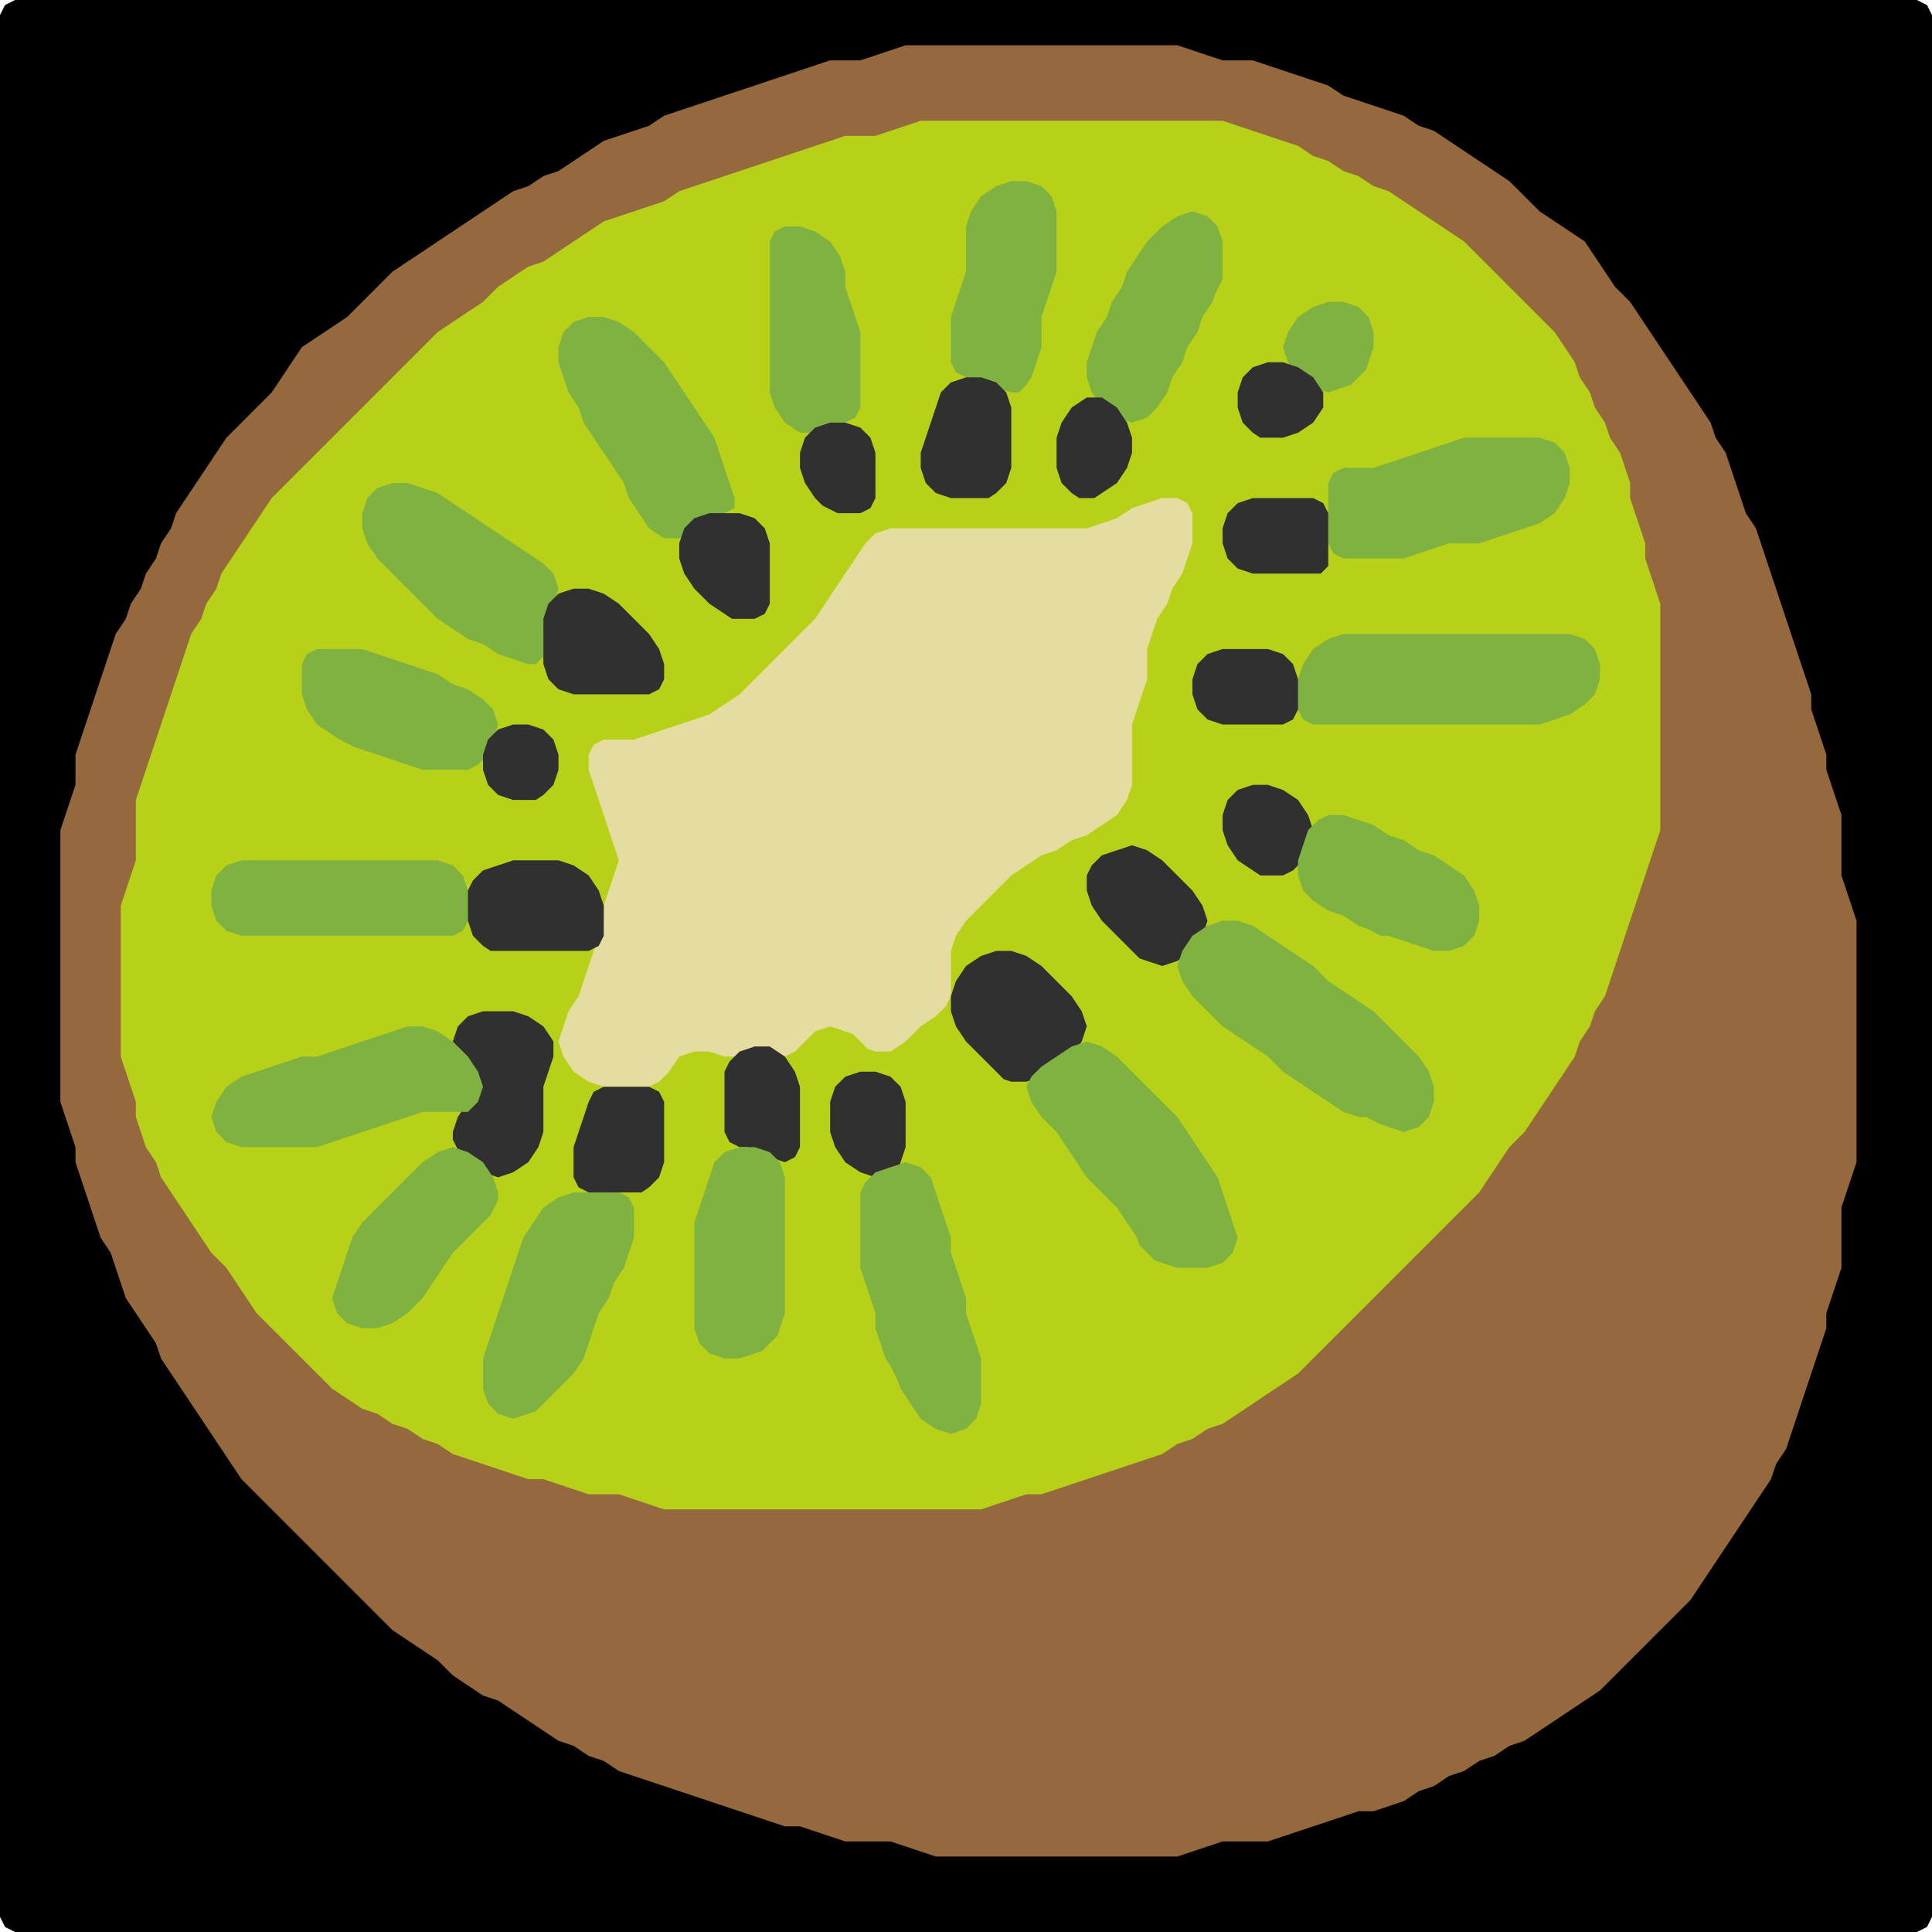 <?xml version="1.0" encoding="UTF-8" standalone="no"?>
<!DOCTYPE svg PUBLIC "-//W3C//DTD SVG 1.1//EN"
"http://www.w3.org/Graphics/SVG/1.1/DTD/svg11.dtd">
<svg width="128" height="128" xmlns="http://www.w3.org/2000/svg" version="1.1">
<path d="M 26.5 128.0 L 27.0 128.0 L 28.0 128.0 L 29.0 128.0 L 30.0 128.0 L 31.0 128.0 L 32.0 128.0 L 33.0 128.0 L 34.0 128.0 L 35.0 128.0 L 36.0 128.0 L 37.0 128.0 L 38.0 128.0 L 39.0 128.0 L 40.0 128.0 L 41.0 128.0 L 42.0 128.0 L 43.0 128.0 L 44.0 128.0 L 45.0 128.0 L 46.0 128.0 L 47.0 128.0 L 48.0 128.0 L 49.0 128.0 L 50.0 128.0 L 51.0 128.0 L 52.0 128.0 L 53.0 128.0 L 54.0 128.0 L 55.0 128.0 L 56.0 128.0 L 57.0 128.0 L 58.0 128.0 L 59.0 128.0 L 60.0 128.0 L 61.0 128.0 L 62.0 128.0 L 63.0 128.0 L 64.0 128.0 L 65.0 128.0 L 66.0 128.0 L 67.0 128.0 L 68.0 128.0 L 69.0 128.0 L 70.0 128.0 L 71.0 128.0 L 72.0 128.0 L 73.0 128.0 L 74.0 128.0 L 75.0 128.0 L 76.0 128.0 L 77.0 128.0 L 78.0 128.0 L 79.0 128.0 L 80.0 128.0 L 81.0 128.0 L 82.0 128.0 L 83.0 128.0 L 84.0 128.0 L 85.0 128.0 L 86.0 128.0 L 87.0 128.0 L 88.0 128.0 L 89.0 128.0 L 90.0 128.0 L 91.0 128.0 L 92.0 128.0 L 93.0 128.0 L 94.0 128.0 L 95.0 128.0 L 96.0 128.0 L 97.0 128.0 L 98.0 128.0 L 99.0 128.0 L 100.0 128.0 L 101.0 128.0 L 102.0 128.0 L 103.0 128.0 L 104.0 128.0 L 105.0 128.0 L 106.0 128.0 L 107.0 128.0 L 108.0 128.0 L 109.0 128.0 L 110.0 128.0 L 111.0 128.0 L 112.0 128.0 L 113.0 128.0 L 114.0 128.0 L 115.0 128.0 L 116.0 128.0 L 117.0 128.0 L 118.0 128.0 L 119.0 128.0 L 120.0 128.0 L 121.0 128.0 L 122.0 128.0 L 123.0 128.0 L 124.0 128.0 L 125.0 128.0 L 126.0 128.0 L 127.0 128.0 L 127.667 127.667 L 128.0 127.0 L 128.0 126.0 L 128.0 125.0 L 128.0 124.0 L 128.0 123.0 L 128.0 122.0 L 128.0 121.0 L 128.0 120.0 L 128.0 119.0 L 128.0 118.0 L 128.0 117.0 L 128.0 116.0 L 128.0 115.0 L 128.0 114.0 L 128.0 113.0 L 128.0 112.0 L 128.0 111.0 L 128.0 110.0 L 128.0 109.0 L 128.0 108.0 L 128.0 107.0 L 128.0 106.0 L 128.0 105.0 L 128.0 104.0 L 128.0 103.0 L 128.0 102.0 L 128.0 101.0 L 128.0 100.0 L 128.0 99.0 L 128.0 98.0 L 128.0 97.0 L 128.0 96.0 L 128.0 95.0 L 128.0 94.0 L 128.0 93.0 L 128.0 92.0 L 128.0 91.0 L 128.0 90.0 L 128.0 89.0 L 128.0 88.0 L 128.0 87.0 L 128.0 86.0 L 128.0 85.0 L 128.0 84.0 L 128.0 83.0 L 128.0 82.0 L 128.0 81.0 L 128.0 80.0 L 128.0 79.0 L 128.0 78.0 L 128.0 77.0 L 128.0 76.0 L 128.0 75.0 L 128.0 74.0 L 128.0 73.0 L 128.0 72.0 L 128.0 71.0 L 128.0 70.0 L 128.0 69.0 L 128.0 68.0 L 128.0 67.0 L 128.0 66.0 L 128.0 65.0 L 128.0 64.0 L 128.0 63.0 L 128.0 62.0 L 128.0 61.0 L 128.0 60.0 L 128.0 59.0 L 128.0 58.0 L 128.0 57.0 L 128.0 56.0 L 128.0 55.0 L 128.0 54.0 L 128.0 53.0 L 128.0 52.0 L 128.0 51.0 L 128.0 50.0 L 128.0 49.0 L 128.0 48.0 L 128.0 47.0 L 128.0 46.0 L 128.0 45.0 L 128.0 44.0 L 128.0 43.0 L 128.0 42.0 L 128.0 41.0 L 128.0 40.0 L 128.0 39.0 L 128.0 38.0 L 128.0 37.0 L 128.0 36.0 L 128.0 35.0 L 128.0 34.0 L 128.0 33.0 L 128.0 32.0 L 128.0 31.0 L 128.0 30.0 L 128.0 29.0 L 128.0 28.0 L 128.0 27.0 L 128.0 26.0 L 128.0 25.0 L 128.0 24.0 L 128.0 23.0 L 128.0 22.0 L 128.0 21.0 L 128.0 20.0 L 128.0 19.0 L 128.0 18.0 L 128.0 17.0 L 128.0 16.0 L 128.0 15.0 L 128.0 14.0 L 128.0 13.0 L 128.0 12.0 L 128.0 11.0 L 128.0 10.0 L 128.0 9.0 L 128.0 8.0 L 128.0 7.0 L 128.0 6.0 L 128.0 5.0 L 128.0 4.0 L 128.0 3.0 L 128.0 2.0 L 128.0 1.0 L 127.667 0.333 L 127.0 0.0 L 126.0 0.0 L 125.0 0.0 L 124.0 0.0 L 123.0 0.0 L 122.0 0.0 L 121.0 0.0 L 120.0 0.0 L 119.0 0.0 L 118.0 0.0 L 117.0 0.0 L 116.0 0.0 L 115.0 0.0 L 114.0 0.0 L 113.0 0.0 L 112.0 0.0 L 111.0 0.0 L 110.0 0.0 L 109.0 0.0 L 108.0 0.0 L 107.0 0.0 L 106.0 0.0 L 105.0 0.0 L 104.0 0.0 L 103.0 0.0 L 102.0 0.0 L 101.0 0.0 L 100.0 0.0 L 99.0 0.0 L 98.0 0.0 L 97.0 0.0 L 96.0 0.0 L 95.0 0.0 L 94.0 0.0 L 93.0 0.0 L 92.0 0.0 L 91.0 0.0 L 90.0 0.0 L 89.0 0.0 L 88.0 0.0 L 87.0 0.0 L 86.0 0.0 L 85.0 0.0 L 84.0 0.0 L 83.0 0.0 L 82.0 0.0 L 81.0 0.0 L 80.0 0.0 L 79.0 0.0 L 78.0 0.0 L 77.0 0.0 L 76.0 0.0 L 75.0 0.0 L 74.0 0.0 L 73.0 0.0 L 72.0 0.0 L 71.0 0.0 L 70.0 0.0 L 69.0 0.0 L 68.0 0.0 L 67.0 0.0 L 66.0 0.0 L 65.0 0.0 L 64.0 0.0 L 63.0 0.0 L 62.0 0.0 L 61.0 0.0 L 60.0 0.0 L 59.0 0.0 L 58.0 0.0 L 57.0 0.0 L 56.0 0.0 L 55.0 0.0 L 54.0 0.0 L 53.0 0.0 L 52.0 0.0 L 51.0 0.0 L 50.0 0.0 L 49.0 0.0 L 48.0 0.0 L 47.0 0.0 L 46.0 0.0 L 45.0 0.0 L 44.0 0.0 L 43.0 0.0 L 42.0 0.0 L 41.0 0.0 L 40.0 0.0 L 39.0 0.0 L 38.0 0.0 L 37.0 0.0 L 36.0 0.0 L 35.0 0.0 L 34.0 0.0 L 33.0 0.0 L 32.0 0.0 L 31.0 0.0 L 30.0 0.0 L 29.0 0.0 L 28.0 0.0 L 27.0 0.0 L 26.0 0.0 L 25.0 0.0 L 24.0 0.0 L 23.0 0.0 L 22.0 0.0 L 21.0 0.0 L 20.0 0.0 L 19.0 0.0 L 18.0 0.0 L 17.0 0.0 L 16.0 0.0 L 15.0 0.0 L 14.0 0.0 L 13.0 0.0 L 12.0 0.0 L 11.0 0.0 L 10.0 0.0 L 9.0 0.0 L 8.0 0.0 L 7.0 0.0 L 6.0 0.0 L 5.0 0.0 L 4.0 0.0 L 3.0 0.0 L 2.0 0.0 L 1.0 0.0 L 0.333 0.333 L 0.0 1.0 L 0.0 2.0 L 0.0 3.0 L 0.0 4.0 L 0.0 5.0 L 0.0 6.0 L 0.0 7.0 L 0.0 8.0 L 0.0 9.0 L 0.0 10.0 L 0.0 11.0 L 0.0 12.0 L 0.0 13.0 L 0.0 14.0 L 0.0 15.0 L 0.0 16.0 L 0.0 17.0 L 0.0 18.0 L 0.0 19.0 L 0.0 20.0 L 0.0 21.0 L 0.0 22.0 L 0.0 23.0 L 0.0 24.0 L 0.0 25.0 L 0.0 26.0 L 0.0 27.0 L 0.0 28.0 L 0.0 29.0 L 0.0 30.0 L 0.0 31.0 L 0.0 32.0 L 0.0 33.0 L 0.0 34.0 L 0.0 35.0 L 0.0 36.0 L 0.0 37.0 L 0.0 38.0 L 0.0 39.0 L 0.0 40.0 L 0.0 41.0 L 0.0 42.0 L 0.0 43.0 L 0.0 44.0 L 0.0 45.0 L 0.0 46.0 L 0.0 47.0 L 0.0 48.0 L 0.0 49.0 L 0.0 50.0 L 0.0 51.0 L 0.0 52.0 L 0.0 53.0 L 0.0 54.0 L 0.0 55.0 L 0.0 56.0 L 0.0 57.0 L 0.0 58.0 L 0.0 59.0 L 0.0 60.0 L 0.0 61.0 L 0.0 62.0 L 0.0 63.0 L 0.0 64.0 L 0.0 65.0 L 0.0 66.0 L 0.0 67.0 L 0.0 68.0 L 0.0 69.0 L 0.0 70.0 L 0.0 71.0 L 0.0 72.0 L 0.0 73.0 L 0.0 74.0 L 0.0 75.0 L 0.0 76.0 L 0.0 77.0 L 0.0 78.0 L 0.0 79.0 L 0.0 80.0 L 0.0 81.0 L 0.0 82.0 L 0.0 83.0 L 0.0 84.0 L 0.0 85.0 L 0.0 86.0 L 0.0 87.0 L 0.0 88.0 L 0.0 89.0 L 0.0 90.0 L 0.0 91.0 L 0.0 92.0 L 0.0 93.0 L 0.0 94.0 L 0.0 95.0 L 0.0 96.0 L 0.0 97.0 L 0.0 98.0 L 0.0 99.0 L 0.0 100.0 L 0.0 101.0 L 0.0 102.0 L 0.0 103.0 L 0.0 104.0 L 0.0 105.0 L 0.0 106.0 L 0.0 107.0 L 0.0 108.0 L 0.0 109.0 L 0.0 110.0 L 0.0 111.0 L 0.0 112.0 L 0.0 113.0 L 0.0 114.0 L 0.0 115.0 L 0.0 116.0 L 0.0 117.0 L 0.0 118.0 L 0.0 119.0 L 0.0 120.0 L 0.0 121.0 L 0.0 122.0 L 0.0 123.0 L 0.0 124.0 L 0.0 125.0 L 0.0 126.0 L 0.0 127.0 L 0.333 127.667 L 1.0 128.0 L 2.0 128.0 L 3.0 128.0 L 4.0 128.0 L 5.0 128.0 L 6.0 128.0 L 7.0 128.0 L 8.0 128.0 L 9.0 128.0 L 10.0 128.0 L 11.0 128.0 L 12.0 128.0 L 13.0 128.0 L 14.0 128.0 L 15.0 128.0 L 16.0 128.0 L 17.0 128.0 L 18.0 128.0 L 19.0 128.0 L 20.0 128.0 L 21.0 128.0 L 22.0 128.0 L 23.0 128.0 L 24.0 128.0 L 25.0 128.0 L 25.5 128.0 Z" stroke="none" fill="rgb(0,0,0)" />
<path d="M 21.5 103.5 L 22.0 104.0 L 23.0 105.0 L 24.0 106.0 L 25.0 107.0 L 26.0 108.0 L 27.0 108.667 L 28.0 109.333 L 29.0 110.0 L 30.0 111.0 L 31.0 111.667 L 32.0 112.333 L 33.0 112.667 L 34.0 113.333 L 35.0 114.0 L 36.0 114.667 L 37.0 115.333 L 38.0 115.667 L 39.0 116.333 L 40.0 116.667 L 41.0 117.333 L 42.0 117.667 L 43.0 118.0 L 44.0 118.333 L 45.0 118.667 L 46.0 119.0 L 47.0 119.333 L 48.0 119.667 L 49.0 120.0 L 50.0 120.333 L 51.0 120.667 L 52.0 121.0 L 53.0 121.0 L 54.0 121.333 L 55.0 121.667 L 56.0 122.0 L 57.0 122.0 L 58.0 122.0 L 59.0 122.0 L 60.0 122.333 L 61.0 122.667 L 62.0 123.0 L 63.0 123.0 L 64.0 123.0 L 65.0 123.0 L 66.0 123.0 L 67.0 123.0 L 68.0 123.0 L 69.0 123.0 L 70.0 123.0 L 71.0 123.0 L 72.0 123.0 L 73.0 123.0 L 74.0 123.0 L 75.0 123.0 L 76.0 123.0 L 77.0 123.0 L 78.0 123.0 L 79.0 122.667 L 80.0 122.333 L 81.0 122.0 L 82.0 122.0 L 83.0 122.0 L 84.0 122.0 L 85.0 121.667 L 86.0 121.333 L 87.0 121.0 L 88.0 120.667 L 89.0 120.333 L 90.0 120.0 L 91.0 120.0 L 92.0 119.667 L 93.0 119.333 L 94.0 118.667 L 95.0 118.333 L 96.0 117.667 L 97.0 117.333 L 98.0 116.667 L 99.0 116.333 L 100.0 115.667 L 101.0 115.333 L 102.0 114.667 L 103.0 114.0 L 104.0 113.333 L 105.0 112.667 L 106.0 112.0 L 107.0 111.0 L 108.0 110.0 L 109.0 109.0 L 110.0 108.0 L 111.0 107.0 L 112.0 106.0 L 112.667 105.0 L 113.333 104.0 L 114.0 103.0 L 114.667 102.0 L 115.333 101.0 L 116.0 100.0 L 116.667 99.0 L 117.333 98.0 L 117.667 97.0 L 118.333 96.0 L 118.667 95.0 L 119.0 94.0 L 119.333 93.0 L 119.667 92.0 L 120.0 91.0 L 120.333 90.0 L 120.667 89.0 L 121.0 88.0 L 121.0 87.0 L 121.333 86.0 L 121.667 85.0 L 122.0 84.0 L 122.0 83.0 L 122.0 82.0 L 122.0 81.0 L 122.0 80.0 L 122.333 79.0 L 122.667 78.0 L 123.0 77.0 L 123.0 76.0 L 123.0 75.0 L 123.0 74.0 L 123.0 73.0 L 123.0 72.0 L 123.0 71.0 L 123.0 70.0 L 123.0 69.0 L 123.0 68.0 L 123.0 67.0 L 123.0 66.0 L 123.0 65.0 L 123.0 64.0 L 123.0 63.0 L 123.0 62.0 L 123.0 61.0 L 122.667 60.0 L 122.333 59.0 L 122.0 58.0 L 122.0 57.0 L 122.0 56.0 L 122.0 55.0 L 122.0 54.0 L 121.667 53.0 L 121.333 52.0 L 121.0 51.0 L 121.0 50.0 L 120.667 49.0 L 120.333 48.0 L 120.0 47.0 L 120.0 46.0 L 119.667 45.0 L 119.333 44.0 L 119.0 43.0 L 118.667 42.0 L 118.333 41.0 L 118.0 40.0 L 117.667 39.0 L 117.333 38.0 L 117.0 37.0 L 116.667 36.0 L 116.333 35.0 L 115.667 34.0 L 115.333 33.0 L 115.0 32.0 L 114.667 31.0 L 114.333 30.0 L 113.667 29.0 L 113.333 28.0 L 112.667 27.0 L 112.0 26.0 L 111.333 25.0 L 110.667 24.0 L 110.0 23.0 L 109.333 22.0 L 108.667 21.0 L 108.0 20.0 L 107.0 19.0 L 106.333 18.0 L 105.667 17.0 L 105.0 16.0 L 104.0 15.333 L 103.0 14.667 L 102.0 14.0 L 101.0 13.0 L 100.0 12.0 L 99.0 11.333 L 98.0 10.667 L 97.0 10.0 L 96.0 9.333 L 95.0 8.667 L 94.0 8.333 L 93.0 7.667 L 92.0 7.333 L 91.0 7.0 L 90.0 6.667 L 89.0 6.333 L 88.0 5.667 L 87.0 5.333 L 86.0 5.0 L 85.0 4.667 L 84.0 4.333 L 83.0 4.0 L 82.0 4.0 L 81.0 4.0 L 80.0 3.667 L 79.0 3.333 L 78.0 3.0 L 77.0 3.0 L 76.0 3.0 L 75.0 3.0 L 74.0 3.0 L 73.0 3.0 L 72.0 3.0 L 71.0 3.0 L 70.0 3.0 L 69.0 3.0 L 68.0 3.0 L 67.0 3.0 L 66.0 3.0 L 65.0 3.0 L 64.0 3.0 L 63.0 3.0 L 62.0 3.0 L 61.0 3.0 L 60.0 3.0 L 59.0 3.333 L 58.0 3.667 L 57.0 4.0 L 56.0 4.0 L 55.0 4.0 L 54.0 4.333 L 53.0 4.667 L 52.0 5.0 L 51.0 5.333 L 50.0 5.667 L 49.0 6.0 L 48.0 6.333 L 47.0 6.667 L 46.0 7.0 L 45.0 7.333 L 44.0 7.667 L 43.0 8.333 L 42.0 8.667 L 41.0 9.0 L 40.0 9.333 L 39.0 10.0 L 38.0 10.667 L 37.0 11.333 L 36.0 11.667 L 35.0 12.333 L 34.0 12.667 L 33.0 13.333 L 32.0 14.0 L 31.0 14.667 L 30.0 15.333 L 29.0 16.0 L 28.0 16.667 L 27.0 17.333 L 26.0 18.0 L 25.0 19.0 L 24.0 20.0 L 23.0 21.0 L 22.0 21.667 L 21.0 22.333 L 20.0 23.0 L 19.333 24.0 L 18.667 25.0 L 18.0 26.0 L 17.0 27.0 L 16.0 28.0 L 15.0 29.0 L 14.333 30.0 L 13.667 31.0 L 13.0 32.0 L 12.333 33.0 L 11.667 34.0 L 11.333 35.0 L 10.667 36.0 L 10.333 37.0 L 9.667 38.0 L 9.333 39.0 L 8.667 40.0 L 8.333 41.0 L 7.667 42.0 L 7.333 43.0 L 7.0 44.0 L 6.667 45.0 L 6.333 46.0 L 6.0 47.0 L 5.667 48.0 L 5.333 49.0 L 5.0 50.0 L 5.0 51.0 L 5.0 52.0 L 4.667 53.0 L 4.333 54.0 L 4.0 55.0 L 4.0 56.0 L 4.0 57.0 L 4.0 58.0 L 4.0 59.0 L 4.0 60.0 L 4.0 61.0 L 4.0 62.0 L 4.0 63.0 L 4.0 64.0 L 4.0 65.0 L 4.0 66.0 L 4.0 67.0 L 4.0 68.0 L 4.0 69.0 L 4.0 70.0 L 4.0 71.0 L 4.0 72.0 L 4.0 73.0 L 4.333 74.0 L 4.667 75.0 L 5.0 76.0 L 5.0 77.0 L 5.333 78.0 L 5.667 79.0 L 6.0 80.0 L 6.333 81.0 L 6.667 82.0 L 7.333 83.0 L 7.667 84.0 L 8.0 85.0 L 8.333 86.0 L 9.0 87.0 L 9.667 88.0 L 10.333 89.0 L 10.667 90.0 L 11.333 91.0 L 12.0 92.0 L 12.667 93.0 L 13.333 94.0 L 14.0 95.0 L 14.667 96.0 L 15.333 97.0 L 16.0 98.0 L 17.0 99.0 L 18.0 100.0 L 19.0 101.0 L 20.0 102.0 L 20.5 102.5 Z" stroke="none" fill="rgb(149,104,61)" />
<path d="M 88.5 88.5 L 89.0 88.0 L 90.0 87.0 L 91.0 86.0 L 92.0 85.0 L 93.0 84.0 L 94.0 83.0 L 95.0 82.0 L 96.0 81.0 L 97.0 80.0 L 98.0 79.0 L 98.667 78.0 L 99.333 77.0 L 100.0 76.0 L 101.0 75.0 L 101.667 74.0 L 102.333 73.0 L 103.0 72.0 L 103.667 71.0 L 104.333 70.0 L 104.667 69.0 L 105.333 68.0 L 105.667 67.0 L 106.333 66.0 L 106.667 65.0 L 107.0 64.0 L 107.333 63.0 L 107.667 62.0 L 108.0 61.0 L 108.333 60.0 L 108.667 59.0 L 109.0 58.0 L 109.333 57.0 L 109.667 56.0 L 110.0 55.0 L 110.0 54.0 L 110.0 53.0 L 110.0 52.0 L 110.0 51.0 L 110.0 50.0 L 110.0 49.0 L 110.0 48.0 L 110.0 47.0 L 110.0 46.0 L 110.0 45.0 L 110.0 44.0 L 110.0 43.0 L 110.0 42.0 L 110.0 41.0 L 110.0 40.0 L 109.667 39.0 L 109.333 38.0 L 109.0 37.0 L 109.0 36.0 L 108.667 35.0 L 108.333 34.0 L 108.0 33.0 L 108.0 32.0 L 107.667 31.0 L 107.333 30.0 L 106.667 29.0 L 106.333 28.0 L 105.667 27.0 L 105.333 26.0 L 104.667 25.0 L 104.333 24.0 L 103.667 23.0 L 103.0 22.0 L 102.0 21.0 L 101.0 20.0 L 100.0 19.0 L 99.0 18.0 L 98.0 17.0 L 97.0 16.0 L 96.0 15.333 L 95.0 14.667 L 94.0 14.0 L 93.0 13.333 L 92.0 12.667 L 91.0 12.333 L 90.0 11.667 L 89.0 11.333 L 88.0 10.667 L 87.0 10.333 L 86.0 9.667 L 85.0 9.333 L 84.0 9.0 L 83.0 8.667 L 82.0 8.333 L 81.0 8.0 L 80.0 8.0 L 79.0 8.0 L 78.0 8.0 L 77.0 8.0 L 76.0 8.0 L 75.0 8.0 L 74.0 8.0 L 73.0 8.0 L 72.0 8.0 L 71.0 8.0 L 70.0 8.0 L 69.0 8.0 L 68.0 8.0 L 67.0 8.0 L 66.0 8.0 L 65.0 8.0 L 64.0 8.0 L 63.0 8.0 L 62.0 8.0 L 61.0 8.0 L 60.0 8.333 L 59.0 8.667 L 58.0 9.0 L 57.0 9.0 L 56.0 9.0 L 55.0 9.333 L 54.0 9.667 L 53.0 10.0 L 52.0 10.333 L 51.0 10.667 L 50.0 11.0 L 49.0 11.333 L 48.0 11.667 L 47.0 12.0 L 46.0 12.333 L 45.0 12.667 L 44.0 13.333 L 43.0 13.667 L 42.0 14.0 L 41.0 14.333 L 40.0 14.667 L 39.0 15.333 L 38.0 16.0 L 37.0 16.667 L 36.0 17.333 L 35.0 17.667 L 34.0 18.333 L 33.0 19.0 L 32.0 20.0 L 31.0 20.667 L 30.0 21.333 L 29.0 22.0 L 28.0 23.0 L 27.0 24.0 L 26.0 25.0 L 25.0 26.0 L 24.0 27.0 L 23.0 28.0 L 22.0 29.0 L 21.0 30.0 L 20.0 31.0 L 19.0 32.0 L 18.0 33.0 L 17.333 34.0 L 16.667 35.0 L 16.0 36.0 L 15.333 37.0 L 14.667 38.0 L 14.333 39.0 L 13.667 40.0 L 13.333 41.0 L 12.667 42.0 L 12.333 43.0 L 12.0 44.0 L 11.667 45.0 L 11.333 46.0 L 11.0 47.0 L 10.667 48.0 L 10.333 49.0 L 10.0 50.0 L 9.667 51.0 L 9.333 52.0 L 9.0 53.0 L 9.0 54.0 L 9.0 55.0 L 9.0 56.0 L 9.0 57.0 L 8.667 58.0 L 8.333 59.0 L 8.0 60.0 L 8.0 61.0 L 8.0 62.0 L 8.0 63.0 L 8.0 64.0 L 8.0 65.0 L 8.0 66.0 L 8.0 67.0 L 8.0 68.0 L 8.0 69.0 L 8.0 70.0 L 8.333 71.0 L 8.667 72.0 L 9.0 73.0 L 9.0 74.0 L 9.333 75.0 L 9.667 76.0 L 10.333 77.0 L 10.667 78.0 L 11.333 79.0 L 12.0 80.0 L 12.667 81.0 L 13.333 82.0 L 14.0 83.0 L 15.0 84.0 L 15.667 85.0 L 16.333 86.0 L 17.0 87.0 L 18.0 88.0 L 19.0 89.0 L 20.0 90.0 L 21.0 91.0 L 22.0 92.0 L 23.0 92.667 L 24.0 93.333 L 25.0 93.667 L 26.0 94.333 L 27.0 94.667 L 28.0 95.333 L 29.0 95.667 L 30.0 96.333 L 31.0 96.667 L 32.0 97.0 L 33.0 97.333 L 34.0 97.667 L 35.0 98.0 L 36.0 98.0 L 37.0 98.333 L 38.0 98.667 L 39.0 99.0 L 40.0 99.0 L 41.0 99.0 L 42.0 99.333 L 43.0 99.667 L 44.0 100.0 L 45.0 100.0 L 46.0 100.0 L 47.0 100.0 L 48.0 100.0 L 49.0 100.0 L 50.0 100.0 L 51.0 100.0 L 52.0 100.0 L 53.0 100.0 L 54.0 100.0 L 55.0 100.0 L 56.0 100.0 L 57.0 100.0 L 58.0 100.0 L 59.0 100.0 L 60.0 100.0 L 61.0 100.0 L 62.0 100.0 L 63.0 100.0 L 64.0 100.0 L 65.0 100.0 L 66.0 99.667 L 67.0 99.333 L 68.0 99.0 L 69.0 99.0 L 70.0 98.667 L 71.0 98.333 L 72.0 98.0 L 73.0 97.667 L 74.0 97.333 L 75.0 97.0 L 76.0 96.667 L 77.0 96.333 L 78.0 95.667 L 79.0 95.333 L 80.0 94.667 L 81.0 94.333 L 82.0 93.667 L 83.0 93.0 L 84.0 92.333 L 85.0 91.667 L 86.0 91.0 L 87.0 90.0 L 87.5 89.5 Z" stroke="none" fill="rgb(183,209,24)" />
<path d="M 68.0 25.5 L 68.333 25.0 L 68.667 24.0 L 69.0 23.0 L 69.0 22.0 L 69.0 21.0 L 69.333 20.0 L 69.667 19.0 L 70.0 18.0 L 70.0 17.0 L 70.0 16.0 L 70.0 15.0 L 70.0 14.0 L 69.667 13.0 L 69.0 12.333 L 68.0 12.0 L 67.0 12.0 L 66.0 12.333 L 65.0 13.0 L 64.333 14.0 L 64.0 15.0 L 64.0 16.0 L 64.0 17.0 L 64.0 18.0 L 63.667 19.0 L 63.333 20.0 L 63.0 21.0 L 63.0 22.0 L 63.0 23.0 L 63.0 24.0 L 63.333 24.667 L 64.0 25.0 L 65.0 25.333 L 66.0 25.667 L 67.0 26.0 L 67.5 26.0 Z" stroke="none" fill="rgb(127,178,64)" />
<path d="M 81.0 18.5 L 81.0 18.0 L 81.0 17.0 L 81.0 16.0 L 80.667 15.0 L 80.0 14.333 L 79.0 14.0 L 78.0 14.333 L 77.0 15.0 L 76.0 16.0 L 75.333 17.0 L 74.667 18.0 L 74.333 19.0 L 73.667 20.0 L 73.333 21.0 L 72.667 22.0 L 72.333 23.0 L 72.0 24.0 L 72.0 25.0 L 72.333 26.0 L 73.0 27.0 L 74.0 27.667 L 75.0 28.0 L 76.0 27.667 L 76.667 27.0 L 77.333 26.0 L 77.667 25.0 L 78.333 24.0 L 78.667 23.0 L 79.333 22.0 L 79.667 21.0 L 80.333 20.0 L 80.5 19.5 Z" stroke="none" fill="rgb(127,178,64)" />
<path d="M 55.5 28.0 L 56.0 28.0 L 56.667 27.667 L 57.0 27.0 L 57.0 26.0 L 57.0 25.0 L 57.0 24.0 L 57.0 23.0 L 57.0 22.0 L 56.667 21.0 L 56.333 20.0 L 56.0 19.0 L 56.0 18.0 L 55.667 17.0 L 55.0 16.0 L 54.0 15.333 L 53.0 15.0 L 52.0 15.0 L 51.333 15.333 L 51.0 16.0 L 51.0 17.0 L 51.0 18.0 L 51.0 19.0 L 51.0 20.0 L 51.0 21.0 L 51.0 22.0 L 51.0 23.0 L 51.0 24.0 L 51.0 25.0 L 51.0 26.0 L 51.333 27.0 L 52.0 28.0 L 53.0 28.667 L 54.0 28.667 L 54.5 28.5 Z" stroke="none" fill="rgb(127,178,64)" />
<path d="M 90.5 24.5 L 90.667 24.0 L 91.0 23.0 L 91.0 22.0 L 90.667 21.0 L 90.0 20.333 L 89.0 20.0 L 88.0 20.0 L 87.0 20.333 L 86.0 21.0 L 85.333 22.0 L 85.0 23.0 L 85.333 24.0 L 86.0 25.0 L 87.0 25.667 L 88.0 26.0 L 89.0 25.667 L 89.5 25.5 Z" stroke="none" fill="rgb(127,178,64)" />
<path d="M 46.5 34.5 L 47.0 34.333 L 48.0 34.0 L 48.667 33.667 L 48.667 33.0 L 48.333 32.0 L 48.0 31.0 L 47.667 30.0 L 47.333 29.0 L 46.667 28.0 L 46.0 27.0 L 45.333 26.0 L 44.667 25.0 L 44.0 24.0 L 43.0 23.0 L 42.0 22.0 L 41.0 21.333 L 40.0 21.0 L 39.0 21.0 L 38.0 21.333 L 37.333 22.0 L 37.0 23.0 L 37.0 24.0 L 37.333 25.0 L 37.667 26.0 L 38.333 27.0 L 38.667 28.0 L 39.333 29.0 L 40.0 30.0 L 40.667 31.0 L 41.333 32.0 L 41.667 33.0 L 42.333 34.0 L 43.0 35.0 L 44.0 35.667 L 45.0 35.667 L 45.5 35.5 Z" stroke="none" fill="rgb(127,178,64)" />
<path d="M 84.5 29.0 L 85.0 29.0 L 86.0 28.667 L 87.0 28.0 L 87.667 27.0 L 87.667 26.0 L 87.0 25.0 L 86.0 24.333 L 85.0 24.0 L 84.0 24.0 L 83.0 24.333 L 82.333 25.0 L 82.0 26.0 L 82.0 27.0 L 82.333 28.0 L 83.0 28.667 L 83.5 29.0 Z" stroke="none" fill="rgb(48,48,48)" />
<path d="M 65.5 33.0 L 66.0 32.667 L 66.667 32.0 L 67.0 31.0 L 67.0 30.0 L 67.0 29.0 L 67.0 28.0 L 67.0 27.0 L 66.667 26.0 L 66.0 25.333 L 65.0 25.0 L 64.0 25.0 L 63.0 25.333 L 62.333 26.0 L 62.0 27.0 L 61.667 28.0 L 61.333 29.0 L 61.0 30.0 L 61.0 31.0 L 61.333 32.0 L 62.0 32.667 L 63.0 33.0 L 64.0 33.0 L 64.5 33.0 Z" stroke="none" fill="rgb(48,48,48)" />
<path d="M 72.5 33.0 L 73.0 32.667 L 74.0 32.0 L 74.667 31.0 L 75.0 30.0 L 75.0 29.0 L 74.667 28.0 L 74.0 27.0 L 73.0 26.333 L 72.0 26.333 L 71.0 27.0 L 70.333 28.0 L 70.0 29.0 L 70.0 30.0 L 70.0 31.0 L 70.333 32.0 L 71.0 32.667 L 71.5 33.0 Z" stroke="none" fill="rgb(48,48,48)" />
<path d="M 55.5 34.0 L 56.0 34.0 L 57.0 34.0 L 57.667 33.667 L 58.0 33.0 L 58.0 32.0 L 58.0 31.0 L 58.0 30.0 L 57.667 29.0 L 57.0 28.333 L 56.0 28.0 L 55.0 28.0 L 54.0 28.333 L 53.333 29.0 L 53.0 30.0 L 53.0 31.0 L 53.333 32.0 L 54.0 33.0 L 54.5 33.5 Z" stroke="none" fill="rgb(48,48,48)" />
<path d="M 91.5 37.0 L 92.0 37.0 L 93.0 37.0 L 94.0 36.667 L 95.0 36.333 L 96.0 36.0 L 97.0 36.0 L 98.0 36.0 L 99.0 35.667 L 100.0 35.333 L 101.0 35.0 L 102.0 34.667 L 103.0 34.0 L 103.667 33.0 L 104.0 32.0 L 104.0 31.0 L 103.667 30.0 L 103.0 29.333 L 102.0 29.0 L 101.0 29.0 L 100.0 29.0 L 99.0 29.0 L 98.0 29.0 L 97.0 29.0 L 96.0 29.333 L 95.0 29.667 L 94.0 30.0 L 93.0 30.333 L 92.0 30.667 L 91.0 31.0 L 90.0 31.0 L 89.0 31.0 L 88.333 31.333 L 88.0 32.0 L 88.0 33.0 L 88.0 34.0 L 88.0 35.0 L 88.0 36.0 L 88.333 36.667 L 89.0 37.0 L 90.0 37.0 L 90.5 37.0 Z" stroke="none" fill="rgb(127,178,64)" />
<path d="M 36.0 43.5 L 36.0 43.0 L 36.0 42.0 L 36.333 41.0 L 36.667 40.0 L 37.0 39.0 L 36.667 38.0 L 36.0 37.333 L 35.0 36.667 L 34.0 36.0 L 33.0 35.333 L 32.0 34.667 L 31.0 34.0 L 30.0 33.333 L 29.0 32.667 L 28.0 32.333 L 27.0 32.0 L 26.0 32.0 L 25.0 32.333 L 24.333 33.0 L 24.0 34.0 L 24.0 35.0 L 24.333 36.0 L 25.0 37.0 L 26.0 38.0 L 27.0 39.0 L 28.0 40.0 L 29.0 41.0 L 30.0 41.667 L 31.0 42.333 L 32.0 42.667 L 33.0 43.333 L 34.0 43.667 L 35.0 44.0 L 35.5 44.0 Z" stroke="none" fill="rgb(127,178,64)" />
<path d="M 57.5 69.5 L 58.0 69.667 L 59.0 69.667 L 60.0 69.0 L 61.0 68.0 L 62.0 67.333 L 62.667 66.667 L 63.0 66.0 L 63.0 65.0 L 63.0 64.0 L 63.0 63.0 L 63.333 62.0 L 64.0 61.0 L 65.0 60.0 L 66.0 59.0 L 67.0 58.0 L 68.0 57.333 L 69.0 56.667 L 70.0 56.333 L 71.0 55.667 L 72.0 55.333 L 73.0 54.667 L 74.0 54.0 L 74.667 53.0 L 75.0 52.0 L 75.0 51.0 L 75.0 50.0 L 75.0 49.0 L 75.0 48.0 L 75.333 47.0 L 75.667 46.0 L 76.0 45.0 L 76.0 44.0 L 76.0 43.0 L 76.333 42.0 L 76.667 41.0 L 77.333 40.0 L 77.667 39.0 L 78.333 38.0 L 78.667 37.0 L 79.0 36.0 L 79.0 35.0 L 79.0 34.0 L 78.667 33.333 L 78.0 33.0 L 77.0 33.0 L 76.0 33.333 L 75.0 33.667 L 74.0 34.333 L 73.0 34.667 L 72.0 35.0 L 71.0 35.0 L 70.0 35.0 L 69.0 35.0 L 68.0 35.0 L 67.0 35.0 L 66.0 35.0 L 65.0 35.0 L 64.0 35.0 L 63.0 35.0 L 62.0 35.0 L 61.0 35.0 L 60.0 35.0 L 59.0 35.0 L 58.0 35.333 L 57.333 36.0 L 56.667 37.0 L 56.0 38.0 L 55.333 39.0 L 54.667 40.0 L 54.0 41.0 L 53.0 42.0 L 52.0 43.0 L 51.0 44.0 L 50.0 45.0 L 49.0 46.0 L 48.0 46.667 L 47.0 47.333 L 46.0 47.667 L 45.0 48.0 L 44.0 48.333 L 43.0 48.667 L 42.0 49.0 L 41.0 49.0 L 40.0 49.0 L 39.333 49.333 L 39.0 50.0 L 39.0 51.0 L 39.333 52.0 L 39.667 53.0 L 40.0 54.0 L 40.333 55.0 L 40.667 56.0 L 41.0 57.0 L 40.667 58.0 L 40.333 59.0 L 40.0 60.0 L 40.0 61.0 L 39.667 62.0 L 39.333 63.0 L 39.0 64.0 L 38.667 65.0 L 38.333 66.0 L 37.667 67.0 L 37.333 68.0 L 37.0 69.0 L 37.333 70.0 L 38.0 71.0 L 39.0 71.667 L 40.0 72.0 L 41.0 72.0 L 42.0 72.0 L 43.0 72.0 L 43.667 71.667 L 44.333 71.0 L 45.0 70.0 L 46.0 69.667 L 47.0 69.667 L 48.0 70.0 L 49.0 70.0 L 50.0 70.0 L 51.0 70.0 L 52.0 70.0 L 52.667 69.667 L 53.333 69.0 L 54.0 68.333 L 55.0 68.0 L 56.0 68.333 L 56.5 68.5 Z" stroke="none" fill="rgb(229,221,160)" />
<path d="M 88.0 37.5 L 88.0 37.0 L 88.0 36.0 L 88.0 35.0 L 88.0 34.0 L 87.667 33.333 L 87.0 33.0 L 86.0 33.0 L 85.0 33.0 L 84.0 33.0 L 83.0 33.0 L 82.0 33.333 L 81.333 34.0 L 81.0 35.0 L 81.0 36.0 L 81.333 37.0 L 82.0 37.667 L 83.0 38.0 L 84.0 38.0 L 85.0 38.0 L 86.0 38.0 L 87.0 38.0 L 87.5 38.0 Z" stroke="none" fill="rgb(48,48,48)" />
<path d="M 49.5 41.0 L 50.0 41.0 L 50.667 40.667 L 51.0 40.0 L 51.0 39.0 L 51.0 38.0 L 51.0 37.0 L 51.0 36.0 L 50.667 35.0 L 50.0 34.333 L 49.0 34.0 L 48.0 34.0 L 47.0 34.0 L 46.0 34.333 L 45.333 35.0 L 45.0 36.0 L 45.0 37.0 L 45.333 38.0 L 46.0 39.0 L 47.0 40.0 L 48.0 40.667 L 48.5 41.0 Z" stroke="none" fill="rgb(48,48,48)" />
<path d="M 40.5 46.0 L 41.0 46.0 L 42.0 46.0 L 43.0 46.0 L 43.667 45.667 L 44.0 45.0 L 44.0 44.0 L 43.667 43.0 L 43.0 42.0 L 42.0 41.0 L 41.0 40.0 L 40.0 39.333 L 39.0 39.0 L 38.0 39.0 L 37.0 39.333 L 36.333 40.0 L 36.0 41.0 L 36.0 42.0 L 36.0 43.0 L 36.0 44.0 L 36.333 45.0 L 37.0 45.667 L 38.0 46.0 L 39.0 46.0 L 39.5 46.0 Z" stroke="none" fill="rgb(48,48,48)" />
<path d="M 91.5 48.0 L 92.0 48.0 L 93.0 48.0 L 94.0 48.0 L 95.0 48.0 L 96.0 48.0 L 97.0 48.0 L 98.0 48.0 L 99.0 48.0 L 100.0 48.0 L 101.0 48.0 L 102.0 48.0 L 103.0 47.667 L 104.0 47.333 L 105.0 46.667 L 105.667 46.0 L 106.0 45.0 L 106.0 44.0 L 105.667 43.0 L 105.0 42.333 L 104.0 42.0 L 103.0 42.0 L 102.0 42.0 L 101.0 42.0 L 100.0 42.0 L 99.0 42.0 L 98.0 42.0 L 97.0 42.0 L 96.0 42.0 L 95.0 42.0 L 94.0 42.0 L 93.0 42.0 L 92.0 42.0 L 91.0 42.0 L 90.0 42.0 L 89.0 42.0 L 88.0 42.333 L 87.0 43.0 L 86.333 44.0 L 86.0 45.0 L 86.0 46.0 L 86.0 47.0 L 86.333 47.667 L 87.0 48.0 L 88.0 48.0 L 89.0 48.0 L 90.0 48.0 L 90.5 48.0 Z" stroke="none" fill="rgb(127,178,64)" />
<path d="M 23.5 49.5 L 24.0 49.667 L 25.0 50.0 L 26.0 50.333 L 27.0 50.667 L 28.0 51.0 L 29.0 51.0 L 30.0 51.0 L 31.0 51.0 L 31.667 50.667 L 32.333 50.0 L 32.667 49.0 L 33.0 48.0 L 32.667 47.0 L 32.0 46.333 L 31.0 45.667 L 30.0 45.333 L 29.0 44.667 L 28.0 44.333 L 27.0 44.0 L 26.0 43.667 L 25.0 43.333 L 24.0 43.0 L 23.0 43.0 L 22.0 43.0 L 21.0 43.0 L 20.333 43.333 L 20.0 44.0 L 20.0 45.0 L 20.0 46.0 L 20.333 47.0 L 21.0 48.0 L 22.0 48.667 L 22.5 49.0 Z" stroke="none" fill="rgb(127,178,64)" />
<path d="M 82.5 48.0 L 83.0 48.0 L 84.0 48.0 L 85.0 48.0 L 85.667 47.667 L 86.0 47.0 L 86.0 46.0 L 86.0 45.0 L 85.667 44.0 L 85.0 43.333 L 84.0 43.0 L 83.0 43.0 L 82.0 43.0 L 81.0 43.0 L 80.0 43.333 L 79.333 44.0 L 79.0 45.0 L 79.0 46.0 L 79.333 47.0 L 80.0 47.667 L 81.0 48.0 L 81.5 48.0 Z" stroke="none" fill="rgb(48,48,48)" />
<path d="M 35.5 53.0 L 36.0 52.667 L 36.667 52.0 L 37.0 51.0 L 37.0 50.0 L 36.667 49.0 L 36.0 48.333 L 35.0 48.0 L 34.0 48.0 L 33.0 48.333 L 32.333 49.0 L 32.0 50.0 L 32.0 51.0 L 32.333 52.0 L 33.0 52.667 L 34.0 53.0 L 34.5 53.0 Z" stroke="none" fill="rgb(48,48,48)" />
<path d="M 84.5 58.0 L 85.0 58.0 L 85.667 57.667 L 86.333 57.0 L 86.667 56.0 L 87.0 55.0 L 86.667 54.0 L 86.0 53.0 L 85.0 52.333 L 84.0 52.0 L 83.0 52.0 L 82.0 52.333 L 81.333 53.0 L 81.0 54.0 L 81.0 55.0 L 81.333 56.0 L 82.0 57.0 L 83.0 57.667 L 83.5 58.0 Z" stroke="none" fill="rgb(48,48,48)" />
<path d="M 91.5 62.0 L 92.0 62.0 L 93.0 62.333 L 94.0 62.667 L 95.0 63.0 L 96.0 63.0 L 97.0 62.667 L 97.667 62.0 L 98.0 61.0 L 98.0 60.0 L 97.667 59.0 L 97.0 58.0 L 96.0 57.333 L 95.0 56.667 L 94.0 56.333 L 93.0 55.667 L 92.0 55.333 L 91.0 54.667 L 90.0 54.333 L 89.0 54.0 L 88.0 54.0 L 87.333 54.333 L 86.667 55.0 L 86.333 56.0 L 86.0 57.0 L 86.0 58.0 L 86.333 59.0 L 87.0 59.667 L 88.0 60.333 L 89.0 60.667 L 90.0 61.333 L 90.5 61.5 Z" stroke="none" fill="rgb(127,178,64)" />
<path d="M 75.5 63.5 L 76.0 63.667 L 77.0 64.0 L 78.0 63.667 L 79.0 63.0 L 79.667 62.0 L 80.0 61.0 L 79.667 60.0 L 79.0 59.0 L 78.0 58.0 L 77.0 57.0 L 76.0 56.333 L 75.0 56.0 L 74.0 56.333 L 73.0 56.667 L 72.333 57.333 L 72.0 58.0 L 72.0 59.0 L 72.333 60.0 L 73.0 61.0 L 74.0 62.0 L 74.5 62.5 Z" stroke="none" fill="rgb(48,48,48)" />
<path d="M 17.5 62.0 L 18.0 62.0 L 19.0 62.0 L 20.0 62.0 L 21.0 62.0 L 22.0 62.0 L 23.0 62.0 L 24.0 62.0 L 25.0 62.0 L 26.0 62.0 L 27.0 62.0 L 28.0 62.0 L 29.0 62.0 L 30.0 62.0 L 30.667 61.667 L 31.0 61.0 L 31.0 60.0 L 31.0 59.0 L 30.667 58.0 L 30.0 57.333 L 29.0 57.0 L 28.0 57.0 L 27.0 57.0 L 26.0 57.0 L 25.0 57.0 L 24.0 57.0 L 23.0 57.0 L 22.0 57.0 L 21.0 57.0 L 20.0 57.0 L 19.0 57.0 L 18.0 57.0 L 17.0 57.0 L 16.0 57.0 L 15.0 57.333 L 14.333 58.0 L 14.0 59.0 L 14.0 60.0 L 14.333 61.0 L 15.0 61.667 L 16.0 62.0 L 16.5 62.0 Z" stroke="none" fill="rgb(127,178,64)" />
<path d="M 33.5 63.0 L 34.0 63.0 L 35.0 63.0 L 36.0 63.0 L 37.0 63.0 L 38.0 63.0 L 39.0 63.0 L 39.667 62.667 L 40.0 62.0 L 40.0 61.0 L 40.0 60.0 L 39.667 59.0 L 39.0 58.0 L 38.0 57.333 L 37.0 57.0 L 36.0 57.0 L 35.0 57.0 L 34.0 57.0 L 33.0 57.333 L 32.0 57.667 L 31.333 58.333 L 31.0 59.0 L 31.0 60.0 L 31.0 61.0 L 31.333 62.0 L 32.0 62.667 L 32.5 63.0 Z" stroke="none" fill="rgb(48,48,48)" />
<path d="M 91.5 74.5 L 92.0 74.667 L 93.0 75.0 L 94.0 74.667 L 94.667 74.0 L 95.0 73.0 L 95.0 72.0 L 94.667 71.0 L 94.0 70.0 L 93.0 69.0 L 92.0 68.0 L 91.0 67.0 L 90.0 66.333 L 89.0 65.667 L 88.0 65.0 L 87.0 64.0 L 86.0 63.333 L 85.0 62.667 L 84.0 62.0 L 83.0 61.333 L 82.0 61.0 L 81.0 61.0 L 80.0 61.333 L 79.0 62.0 L 78.333 63.0 L 78.0 64.0 L 78.333 65.0 L 79.0 66.0 L 80.0 67.0 L 81.0 68.0 L 82.0 68.667 L 83.0 69.333 L 84.0 70.0 L 85.0 71.0 L 86.0 71.667 L 87.0 72.333 L 88.0 73.0 L 89.0 73.667 L 90.0 74.0 L 90.5 74.0 Z" stroke="none" fill="rgb(127,178,64)" />
<path d="M 66.5 71.5 L 67.0 71.667 L 68.0 71.667 L 69.0 71.333 L 70.0 70.667 L 71.0 70.0 L 71.667 69.0 L 72.0 68.0 L 71.667 67.0 L 71.0 66.0 L 70.0 65.0 L 69.0 64.0 L 68.0 63.333 L 67.0 63.0 L 66.0 63.0 L 65.0 63.333 L 64.0 64.0 L 63.333 65.0 L 63.0 66.0 L 63.0 67.0 L 63.333 68.0 L 64.0 69.0 L 65.0 70.0 L 65.5 70.5 Z" stroke="none" fill="rgb(48,48,48)" />
<path d="M 30.5 76.5 L 31.0 77.0 L 32.0 77.667 L 33.0 78.0 L 34.0 77.667 L 35.0 77.0 L 35.667 76.0 L 36.0 75.0 L 36.0 74.0 L 36.0 73.0 L 36.0 72.0 L 36.333 71.0 L 36.667 70.0 L 36.667 69.0 L 36.0 68.0 L 35.0 67.333 L 34.0 67.0 L 33.0 67.0 L 32.0 67.0 L 31.0 67.333 L 30.333 68.0 L 30.0 69.0 L 30.333 70.0 L 31.0 71.0 L 31.333 72.0 L 31.0 73.0 L 30.333 74.0 L 30.0 75.0 L 30.0 75.5 Z" stroke="none" fill="rgb(48,48,48)" />
<path d="M 18.5 76.0 L 19.0 76.0 L 20.0 76.0 L 21.0 76.0 L 22.0 75.667 L 23.0 75.333 L 24.0 75.0 L 25.0 74.667 L 26.0 74.333 L 27.0 74.0 L 28.0 73.667 L 29.0 73.667 L 30.0 73.667 L 31.0 73.667 L 31.667 73.0 L 32.0 72.0 L 31.667 71.0 L 31.0 70.0 L 30.0 69.0 L 29.0 68.333 L 28.0 68.0 L 27.0 68.0 L 26.0 68.333 L 25.0 68.667 L 24.0 69.0 L 23.0 69.333 L 22.0 69.667 L 21.0 70.0 L 20.0 70.0 L 19.0 70.333 L 18.0 70.667 L 17.0 71.0 L 16.0 71.333 L 15.0 72.0 L 14.333 73.0 L 14.0 74.0 L 14.333 75.0 L 15.0 75.667 L 16.0 76.0 L 17.0 76.0 L 17.5 76.0 Z" stroke="none" fill="rgb(127,178,64)" />
<path d="M 50.5 76.5 L 51.0 76.667 L 52.0 77.0 L 52.667 76.667 L 53.0 76.0 L 53.0 75.0 L 53.0 74.0 L 53.0 73.0 L 53.0 72.0 L 52.667 71.0 L 52.0 70.0 L 51.0 69.333 L 50.0 69.333 L 49.0 69.667 L 48.333 70.333 L 48.0 71.0 L 48.0 72.0 L 48.0 73.0 L 48.0 74.0 L 48.0 75.0 L 48.333 75.667 L 49.0 76.0 L 49.5 76.0 Z" stroke="none" fill="rgb(48,48,48)" />
<path d="M 76.5 83.5 L 77.0 83.667 L 78.0 84.0 L 79.0 84.0 L 80.0 84.0 L 81.0 83.667 L 81.667 83.0 L 82.0 82.0 L 81.667 81.0 L 81.333 80.0 L 81.0 79.0 L 80.667 78.0 L 80.0 77.0 L 79.333 76.0 L 78.667 75.0 L 78.0 74.0 L 77.0 73.0 L 76.0 72.0 L 75.0 71.0 L 74.0 70.0 L 73.0 69.333 L 72.0 69.0 L 71.0 69.333 L 70.0 70.0 L 69.0 70.667 L 68.333 71.333 L 68.0 72.0 L 68.333 73.0 L 69.0 74.0 L 70.0 75.0 L 70.667 76.0 L 71.333 77.0 L 72.0 78.0 L 73.0 79.0 L 74.0 80.0 L 74.667 81.0 L 75.333 82.0 L 75.5 82.5 Z" stroke="none" fill="rgb(127,178,64)" />
<path d="M 59.5 77.5 L 59.667 77.0 L 60.0 76.0 L 60.0 75.0 L 60.0 74.0 L 60.0 73.0 L 59.667 72.0 L 59.0 71.333 L 58.0 71.0 L 57.0 71.0 L 56.0 71.333 L 55.333 72.0 L 55.0 73.0 L 55.0 74.0 L 55.0 75.0 L 55.333 76.0 L 56.0 77.0 L 57.0 77.667 L 58.0 78.0 L 58.5 78.0 Z" stroke="none" fill="rgb(48,48,48)" />
<path d="M 42.5 79.0 L 43.0 78.667 L 43.667 78.0 L 44.0 77.0 L 44.0 76.0 L 44.0 75.0 L 44.0 74.0 L 44.0 73.0 L 43.667 72.333 L 43.0 72.0 L 42.0 72.0 L 41.0 72.0 L 40.0 72.0 L 39.333 72.333 L 39.0 73.0 L 38.667 74.0 L 38.333 75.0 L 38.0 76.0 L 38.0 77.0 L 38.0 78.0 L 38.333 78.667 L 39.0 79.0 L 40.0 79.0 L 41.0 79.0 L 41.5 79.0 Z" stroke="none" fill="rgb(48,48,48)" />
<path d="M 33.0 79.5 L 33.0 79.0 L 32.667 78.0 L 32.0 77.0 L 31.0 76.333 L 30.0 76.0 L 29.0 76.333 L 28.0 77.0 L 27.0 78.0 L 26.0 79.0 L 25.0 80.0 L 24.0 81.0 L 23.333 82.0 L 23.0 83.0 L 22.667 84.0 L 22.333 85.0 L 22.0 86.0 L 22.333 87.0 L 23.0 87.667 L 24.0 88.0 L 25.0 88.0 L 26.0 87.667 L 27.0 87.0 L 28.0 86.0 L 28.667 85.0 L 29.333 84.0 L 30.0 83.0 L 31.0 82.0 L 32.0 81.0 L 32.5 80.5 Z" stroke="none" fill="rgb(127,178,64)" />
<path d="M 51.5 88.5 L 51.667 88.0 L 52.0 87.0 L 52.0 86.0 L 52.0 85.0 L 52.0 84.0 L 52.0 83.0 L 52.0 82.0 L 52.0 81.0 L 52.0 80.0 L 52.0 79.0 L 52.0 78.0 L 51.667 77.0 L 51.0 76.333 L 50.0 76.0 L 49.0 76.0 L 48.0 76.333 L 47.333 77.0 L 47.0 78.0 L 46.667 79.0 L 46.333 80.0 L 46.0 81.0 L 46.0 82.0 L 46.0 83.0 L 46.0 84.0 L 46.0 85.0 L 46.0 86.0 L 46.0 87.0 L 46.0 88.0 L 46.333 89.0 L 47.0 89.667 L 48.0 90.0 L 49.0 90.0 L 50.0 89.667 L 50.5 89.5 Z" stroke="none" fill="rgb(127,178,64)" />
<path d="M 59.5 91.5 L 59.667 92.0 L 60.333 93.0 L 61.0 94.0 L 62.0 94.667 L 63.0 95.0 L 64.0 94.667 L 64.667 94.0 L 65.0 93.0 L 65.0 92.0 L 65.0 91.0 L 65.0 90.0 L 64.667 89.0 L 64.333 88.0 L 64.0 87.0 L 64.0 86.0 L 63.667 85.0 L 63.333 84.0 L 63.0 83.0 L 63.0 82.0 L 62.667 81.0 L 62.333 80.0 L 62.0 79.0 L 61.667 78.0 L 61.0 77.333 L 60.0 77.0 L 59.0 77.333 L 58.0 77.667 L 57.333 78.333 L 57.0 79.0 L 57.0 80.0 L 57.0 81.0 L 57.0 82.0 L 57.0 83.0 L 57.0 84.0 L 57.333 85.0 L 57.667 86.0 L 58.0 87.0 L 58.0 88.0 L 58.333 89.0 L 58.667 90.0 L 59.0 90.5 Z" stroke="none" fill="rgb(127,178,64)" />
<path d="M 36.5 92.5 L 37.0 92.0 L 38.0 91.0 L 38.667 90.0 L 39.0 89.0 L 39.333 88.0 L 39.667 87.0 L 40.333 86.0 L 40.667 85.0 L 41.333 84.0 L 41.667 83.0 L 42.0 82.0 L 42.0 81.0 L 42.0 80.0 L 41.667 79.333 L 41.0 79.0 L 40.0 79.0 L 39.0 79.0 L 38.0 79.0 L 37.0 79.333 L 36.0 80.0 L 35.333 81.0 L 34.667 82.0 L 34.333 83.0 L 34.0 84.0 L 33.667 85.0 L 33.333 86.0 L 33.0 87.0 L 32.667 88.0 L 32.333 89.0 L 32.0 90.0 L 32.0 91.0 L 32.0 92.0 L 32.333 93.0 L 33.0 93.667 L 34.0 94.0 L 35.0 93.667 L 35.5 93.5 Z" stroke="none" fill="rgb(127,178,64)" />
</svg>
